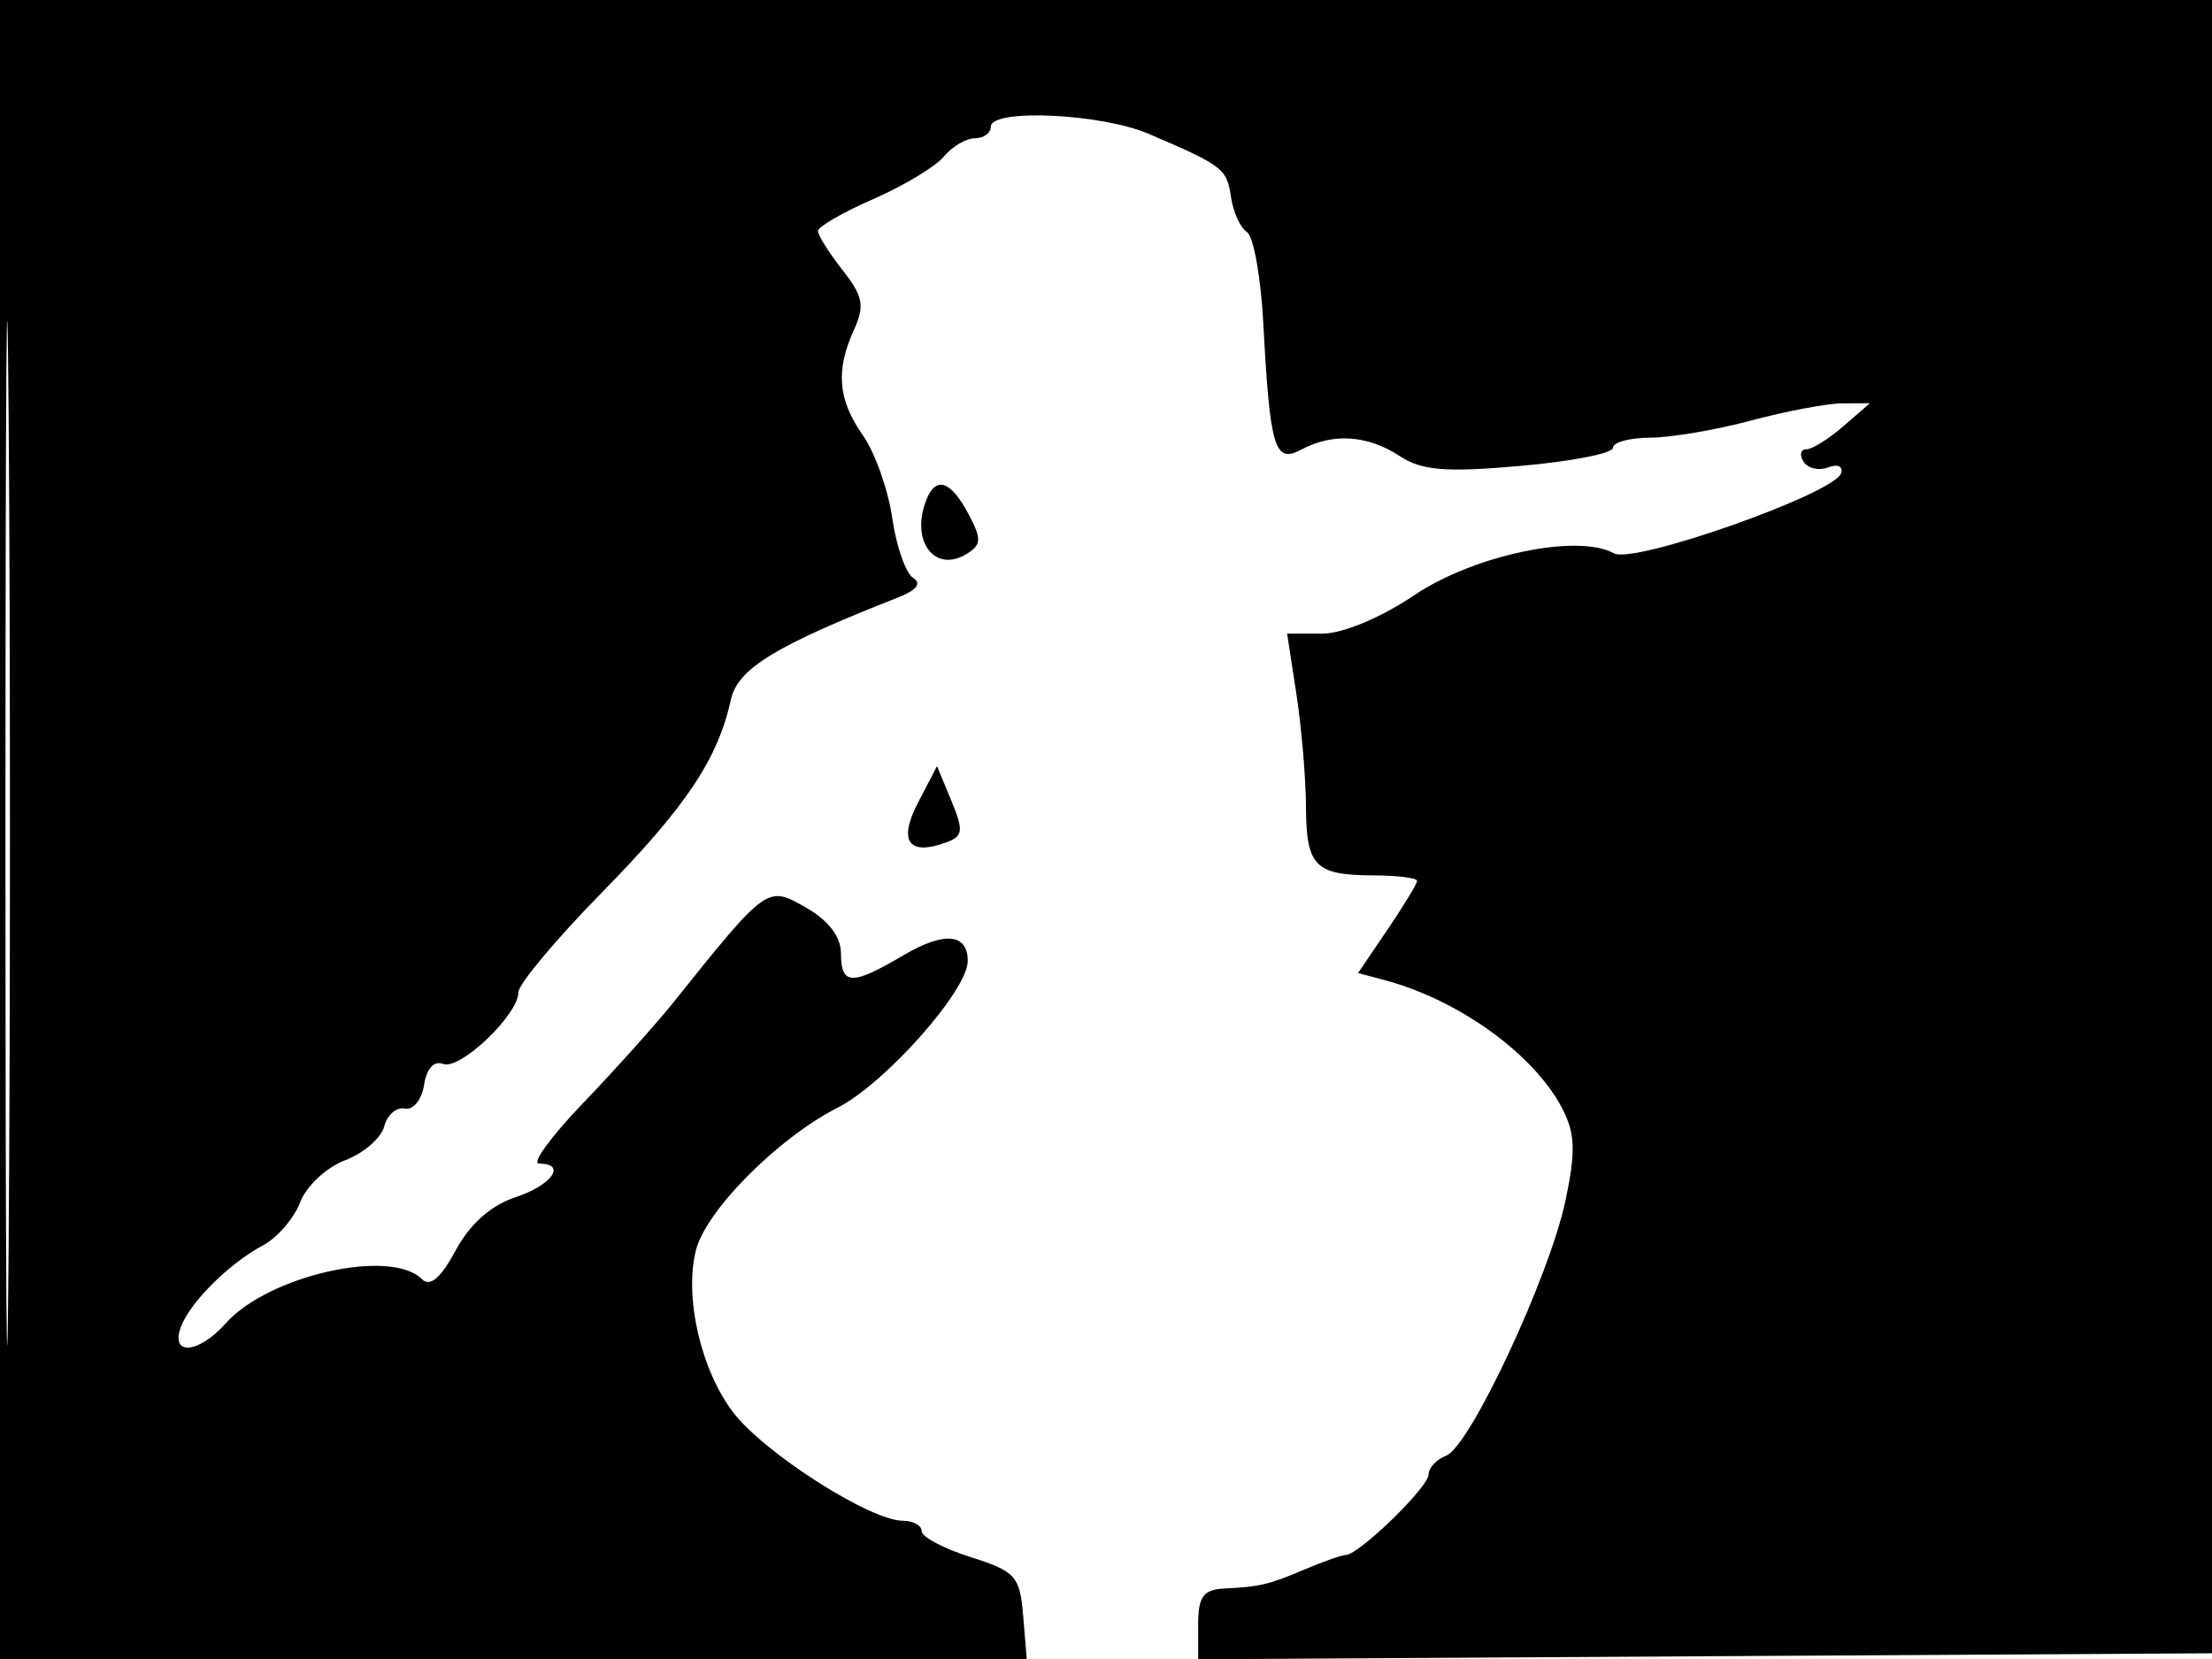 <svg xmlns="http://www.w3.org/2000/svg" width="192" height="144" viewBox="0 0 192 144" version="1.1">
	<path d="M 0 72 L 0 144 44.560 144 L 89.121 144 88.810 140.250 C 88.525 136.805, 88.154 136.391, 84.250 135.155 C 81.912 134.415, 80 133.403, 80 132.905 C 80 132.407, 79.267 132, 78.372 132 C 75.541 132, 66.327 126.117, 63.640 122.594 C 60.832 118.914, 59.381 112.601, 60.405 108.522 C 61.270 105.076, 67.520 98.786, 72.700 96.149 C 76.826 94.048, 84 85.964, 84 83.415 C 84 81.010, 81.954 80.829, 78.410 82.921 C 73.930 85.564, 73.002 85.535, 72.994 82.750 C 72.990 81.293, 71.915 79.890, 69.946 78.769 C 66.580 76.854, 66.605 76.835, 58.456 87 C 56.913 88.925, 53.382 92.862, 50.609 95.750 C 47.837 98.637, 46.115 101, 46.784 101 C 49.229 101, 47.911 102.874, 44.726 103.925 C 42.609 104.624, 40.780 106.252, 39.553 108.531 C 38.254 110.944, 37.331 111.731, 36.628 111.028 C 33.917 108.317, 23.296 110.708, 19.595 114.862 C 17.262 117.481, 14.810 117.723, 15.674 115.250 C 16.424 113.105, 19.843 109.689, 22.855 108.078 C 24.087 107.418, 25.529 105.740, 26.058 104.349 C 26.587 102.957, 28.335 101.322, 29.944 100.715 C 31.552 100.108, 33.084 98.786, 33.348 97.777 C 33.612 96.768, 34.418 96.068, 35.140 96.221 C 35.862 96.375, 36.612 95.453, 36.806 94.174 C 37.022 92.753, 37.667 92.042, 38.465 92.348 C 39.931 92.911, 45 88.082, 45 86.122 C 45 85.425, 48.266 81.524, 52.259 77.453 C 59.542 70.027, 62.309 65.887, 63.441 60.726 C 64.031 58.040, 67.291 56.049, 77.966 51.854 C 79.569 51.225, 80.023 50.632, 79.263 50.163 C 78.620 49.765, 77.803 47.429, 77.447 44.970 C 77.092 42.512, 75.946 39.281, 74.900 37.790 C 72.728 34.693, 72.514 32.160, 74.128 28.618 C 75.074 26.542, 74.912 25.704, 73.128 23.436 C 71.958 21.948, 71 20.425, 71 20.053 C 71 19.680, 73.161 18.431, 75.803 17.278 C 78.444 16.124, 81.199 14.465, 81.925 13.590 C 82.651 12.716, 83.865 12, 84.622 12 C 85.380 12, 86 11.550, 86 11 C 86 9.408, 95.563 9.842, 99.716 11.621 C 106.158 14.381, 106.490 14.637, 106.851 17.102 C 107.044 18.421, 107.667 19.789, 108.236 20.142 C 108.805 20.496, 109.446 24.096, 109.660 28.142 C 110.233 38.929, 110.637 40.264, 112.959 39.022 C 115.686 37.562, 118.701 37.758, 121.473 39.574 C 123.414 40.846, 125.425 41.013, 131.938 40.445 C 136.372 40.058, 140 39.350, 140 38.871 C 140 38.392, 141.463 37.995, 143.250 37.988 C 145.037 37.982, 148.975 37.312, 152 36.500 C 155.025 35.688, 158.581 35.018, 159.903 35.012 L 162.306 35 160 37 C 158.732 38.100, 157.286 39, 156.788 39 C 156.290 39, 156.179 39.481, 156.542 40.068 C 156.905 40.656, 157.869 40.880, 158.685 40.567 C 159.506 40.252, 160.006 40.481, 159.806 41.081 C 159.215 42.856, 141.809 48.993, 140.092 48.031 C 136.971 46.285, 127.945 48.172, 122.773 51.653 C 119.844 53.624, 116.549 55, 114.760 55 L 111.721 55 112.528 60.250 C 112.972 63.138, 113.345 67.525, 113.357 70 C 113.383 75.207, 114.129 75.964, 119.250 75.985 C 121.313 75.993, 123 76.205, 123 76.456 C 123 76.706, 121.848 78.609, 120.439 80.684 L 117.879 84.457 120.196 85.077 C 126.635 86.799, 133.153 91.507, 135.595 96.200 C 136.726 98.374, 136.783 99.935, 135.885 104.200 C 134.499 110.782, 127.589 125.560, 125.528 126.351 C 124.687 126.673, 124 127.408, 124 127.983 C 124 129.081, 117.996 134.920, 116.815 134.971 C 116.438 134.987, 114.863 135.538, 113.315 136.195 C 110.125 137.550, 109.401 137.723, 106.250 137.885 C 104.440 137.977, 104 138.589, 104 141.010 L 104 144.021 148.250 143.760 L 192.500 143.500 192.757 71.750 L 193.013 0 96.507 0 L 0 0 0 72 M 0.474 72.500 C 0.474 112.100, 0.598 128.154, 0.750 108.176 C 0.901 88.198, 0.901 55.798, 0.750 36.176 C 0.598 16.554, 0.474 32.900, 0.474 72.500 M 80.384 43.442 C 79.011 47.019, 81.171 49.807, 83.954 48.049 C 85.200 47.261, 85.211 46.764, 84.035 44.565 C 82.496 41.689, 81.208 41.293, 80.384 43.442 M 79.691 69.653 C 77.933 73.028, 78.860 74.328, 82.159 73.112 C 83.595 72.582, 83.651 72.096, 82.575 69.500 L 81.332 66.500 79.691 69.653" stroke="none" fill="black" fill-rule="evenodd"/>
</svg>